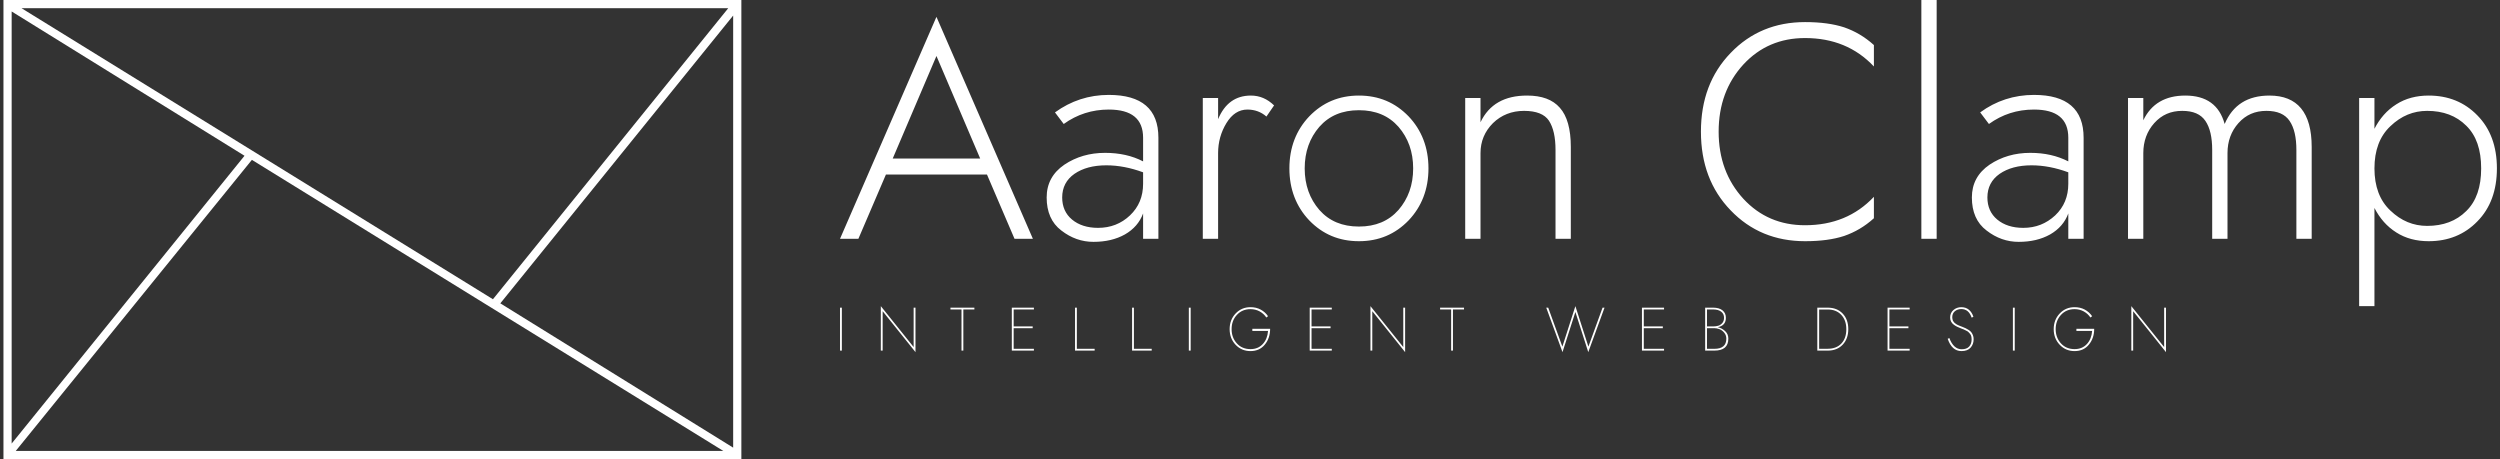 <svg data-v-423bf9ae="" xmlns="http://www.w3.org/2000/svg" viewBox="0 0 490 90" class="iconLeftSlogan"><rect x="0" y="0" width="490" height="90" fill="#333333" stroke="none"/><!----><!----><!----><g data-v-423bf9ae="" id="697d08d7-0d88-443b-8954-0ae5e107fff1" fill="white" transform="matrix(4.286,0,0,4.286,164.043,-7.2)"><path d="M4.55 2.45L0.14 12.60L0.98 12.60L2.24 9.66L6.86 9.66L8.12 12.60L8.96 12.60ZM4.55 4.24L6.55 8.93L2.55 8.93ZM10.37 7.35C10.98 6.91 11.67 6.69 12.43 6.69C13.48 6.69 14 7.12 14 7.98L14 9.06C13.50 8.80 12.92 8.67 12.26 8.67C11.56 8.67 10.94 8.85 10.40 9.21C9.86 9.58 9.59 10.08 9.59 10.71C9.59 11.37 9.81 11.88 10.26 12.22C10.71 12.57 11.20 12.74 11.73 12.74C12.28 12.74 12.76 12.63 13.17 12.40C13.57 12.17 13.85 11.85 14 11.44L14 12.60L14.70 12.60L14.70 7.98C14.70 6.67 13.94 6.02 12.43 6.02C11.52 6.02 10.70 6.29 9.97 6.82ZM10.30 10.71C10.30 10.25 10.49 9.89 10.86 9.63C11.24 9.37 11.72 9.24 12.32 9.24C12.87 9.24 13.43 9.35 14 9.56L14 10.08C14 10.67 13.80 11.15 13.40 11.53C13.00 11.91 12.51 12.10 11.94 12.10C11.45 12.10 11.05 11.97 10.75 11.72C10.45 11.47 10.30 11.13 10.30 10.71ZM19.64 7.01L19.99 6.50C19.68 6.20 19.33 6.05 18.93 6.05C18.23 6.05 17.73 6.41 17.43 7.13L17.43 6.16L16.73 6.16L16.73 12.60L17.43 12.60L17.43 8.68C17.43 8.18 17.56 7.72 17.81 7.31C18.06 6.90 18.38 6.69 18.77 6.69C19.11 6.69 19.40 6.80 19.64 7.01ZM20.69 9.38C20.69 10.33 21.00 11.13 21.60 11.76C22.21 12.39 22.96 12.71 23.87 12.71C24.78 12.71 25.53 12.39 26.14 11.76C26.74 11.13 27.05 10.33 27.05 9.38C27.05 8.43 26.74 7.63 26.14 7.00C25.53 6.37 24.78 6.05 23.87 6.05C22.96 6.05 22.21 6.37 21.60 7.00C21.00 7.63 20.69 8.43 20.69 9.38ZM21.39 9.38C21.39 8.62 21.62 7.99 22.06 7.48C22.51 6.97 23.11 6.72 23.87 6.72C24.63 6.72 25.23 6.97 25.68 7.48C26.12 7.99 26.35 8.62 26.35 9.38C26.35 10.14 26.12 10.77 25.68 11.28C25.23 11.79 24.63 12.04 23.87 12.04C23.11 12.04 22.51 11.79 22.06 11.28C21.62 10.77 21.39 10.14 21.39 9.38ZM29.43 8.68C29.43 8.15 29.62 7.69 30.00 7.31C30.38 6.94 30.86 6.75 31.42 6.75C31.98 6.75 32.36 6.90 32.56 7.20C32.76 7.51 32.86 7.95 32.86 8.54L32.86 12.60L33.56 12.60L33.56 8.40C33.56 7.58 33.39 6.98 33.06 6.61C32.73 6.23 32.23 6.05 31.56 6.05C30.53 6.05 29.82 6.45 29.43 7.27L29.43 6.16L28.73 6.16L28.73 12.60L29.43 12.60ZM40.32 7.70C40.32 6.47 40.70 5.45 41.45 4.63C42.20 3.82 43.14 3.42 44.27 3.42C45.55 3.42 46.60 3.85 47.42 4.72L47.42 3.74C47.00 3.36 46.55 3.10 46.06 2.93C45.57 2.77 44.98 2.69 44.27 2.69C42.91 2.69 41.77 3.16 40.87 4.10C39.96 5.04 39.51 6.24 39.51 7.70C39.51 9.16 39.96 10.36 40.87 11.30C41.77 12.24 42.91 12.71 44.27 12.71C44.98 12.71 45.57 12.63 46.06 12.47C46.55 12.30 47.00 12.04 47.42 11.66L47.42 10.68C46.60 11.55 45.55 11.98 44.27 11.98C43.14 11.98 42.20 11.58 41.45 10.77C40.70 9.95 40.32 8.93 40.32 7.70ZM49.59 1.68L49.59 12.60L50.29 12.60L50.29 1.68ZM52.68 7.35C53.29 6.91 53.97 6.69 54.74 6.69C55.79 6.69 56.31 7.12 56.31 7.98L56.31 9.06C55.80 8.80 55.23 8.67 54.57 8.67C53.87 8.67 53.25 8.85 52.71 9.21C52.17 9.58 51.90 10.08 51.90 10.71C51.90 11.37 52.12 11.88 52.57 12.22C53.02 12.57 53.51 12.74 54.04 12.74C54.59 12.74 55.07 12.63 55.48 12.40C55.88 12.17 56.16 11.85 56.31 11.44L56.31 12.60L57.01 12.60L57.01 7.98C57.01 6.67 56.25 6.02 54.74 6.02C53.83 6.02 53.00 6.29 52.28 6.82ZM52.61 10.71C52.61 10.25 52.80 9.89 53.17 9.63C53.55 9.37 54.03 9.24 54.63 9.24C55.18 9.24 55.74 9.35 56.31 9.56L56.31 10.08C56.31 10.67 56.11 11.15 55.71 11.53C55.30 11.91 54.82 12.10 54.25 12.10C53.76 12.10 53.36 11.97 53.06 11.72C52.76 11.47 52.61 11.13 52.61 10.71ZM59.74 8.68C59.74 8.14 59.91 7.68 60.24 7.31C60.58 6.93 61.00 6.75 61.52 6.75C62.02 6.75 62.37 6.90 62.58 7.21C62.79 7.52 62.89 7.96 62.89 8.54L62.89 12.60L63.59 12.60L63.59 8.68C63.59 8.14 63.76 7.68 64.09 7.31C64.43 6.93 64.85 6.75 65.37 6.75C65.87 6.75 66.22 6.90 66.43 7.21C66.64 7.52 66.74 7.96 66.74 8.54L66.74 12.60L67.44 12.60L67.44 8.40C67.44 6.83 66.79 6.05 65.51 6.05C64.51 6.05 63.83 6.48 63.46 7.35C63.22 6.48 62.62 6.05 61.66 6.05C60.74 6.05 60.10 6.43 59.74 7.18L59.74 6.16L59.04 6.16L59.04 12.60L59.74 12.60ZM75.91 9.38C75.91 8.37 75.61 7.56 75.02 6.96C74.43 6.35 73.68 6.05 72.79 6.05C72.23 6.05 71.73 6.18 71.31 6.45C70.88 6.72 70.55 7.10 70.31 7.57L70.31 6.16L69.61 6.16L69.61 15.68L70.31 15.68L70.31 11.19C70.55 11.66 70.88 12.04 71.31 12.31C71.73 12.58 72.23 12.71 72.79 12.71C73.68 12.71 74.43 12.41 75.02 11.80C75.61 11.20 75.91 10.39 75.91 9.38ZM75.19 9.38C75.19 10.23 74.97 10.88 74.51 11.33C74.05 11.79 73.45 12.01 72.72 12.01C72.09 12.01 71.53 11.78 71.04 11.31C70.55 10.85 70.31 10.20 70.31 9.38C70.31 8.56 70.55 7.91 71.04 7.45C71.53 6.98 72.09 6.75 72.72 6.75C73.45 6.75 74.05 6.97 74.51 7.43C74.97 7.88 75.19 8.53 75.19 9.38Z"></path></g><!----><g data-v-423bf9ae="" id="629a039d-c267-404c-8453-9f0f9c4e1e43" transform="matrix(1.607,0,0,1.607,-7.357,-35.357)" stroke="none" fill="white"><path d="M5 22v56h90V22H5zm2.2 1h86.2L64.7 58.5 7.2 23zm27.2 18L6 76.1V23.4L34.4 41zm.9.5L92.8 77H6.5l28.8-35.5zM65.6 59L94 23.9v52.7L65.6 59z"></path></g><!----><g data-v-423bf9ae="" id="63b4bb20-d337-4b7e-9024-137124c9c294" fill="white" transform="matrix(0.859,0,0,0.859,163.621,57.896)"><path d="M1.19 2.80L1.19 12.60L1.61 12.60L1.61 2.80ZM17.99 2.80L17.99 11.79L10.50 2.45L10.50 12.60L10.92 12.60L10.92 3.61L18.41 12.95L18.41 2.80ZM26.39 3.21L28.91 3.21L28.91 12.60L29.33 12.60L29.33 3.21L31.85 3.21L31.85 2.80L26.39 2.80ZM40.81 7.48L45.15 7.48L45.15 7.08L40.81 7.08L40.81 3.21L45.43 3.21L45.43 2.80L40.39 2.80L40.39 12.60L45.43 12.60L45.43 12.19L40.81 12.19ZM54.81 2.80L54.81 12.60L59.29 12.60L59.29 12.19L55.23 12.19L55.23 2.80ZM67.83 2.80L67.83 12.60L72.31 12.60L72.31 12.19L68.25 12.19L68.25 2.80ZM80.78 2.80L80.78 12.60L81.20 12.60L81.20 2.80ZM99.33 7.63L95.27 7.63L95.27 8.11L98.85 8.11C98.77 9.32 98.37 10.32 97.66 11.09C96.95 11.87 96.02 12.26 94.85 12.26C93.56 12.26 92.52 11.82 91.73 10.94C90.93 10.06 90.54 8.98 90.54 7.70C90.54 6.40 90.94 5.32 91.75 4.45C92.56 3.57 93.59 3.14 94.85 3.14C95.60 3.14 96.29 3.31 96.93 3.65C97.57 4.00 98.08 4.47 98.46 5.05L98.85 4.75C98.42 4.11 97.86 3.61 97.17 3.24C96.49 2.87 95.72 2.69 94.85 2.69C93.50 2.69 92.36 3.17 91.45 4.13C90.55 5.09 90.09 6.28 90.09 7.70C90.09 9.12 90.55 10.31 91.45 11.27C92.36 12.23 93.50 12.71 94.85 12.71C96.22 12.71 97.31 12.22 98.12 11.23C98.93 10.25 99.33 9.05 99.33 7.63ZM108.78 7.48L113.12 7.48L113.12 7.08L108.78 7.08L108.78 3.21L113.40 3.21L113.40 2.80L108.36 2.80L108.36 12.60L113.40 12.60L113.40 12.19L108.78 12.19ZM129.71 2.80L129.71 11.79L122.22 2.45L122.22 12.60L122.64 12.60L122.64 3.61L130.13 12.95L130.13 2.80ZM138.11 3.21L140.63 3.21L140.63 12.60L141.05 12.60L141.05 3.21L143.57 3.21L143.57 2.80L138.11 2.80ZM166.01 11.69L162.78 2.80L162.33 2.80L166.04 12.95L168.98 3.79L171.92 12.95L175.63 2.80L175.18 2.80L171.95 11.69L168.98 2.45ZM184.59 7.48L188.93 7.48L188.93 7.08L184.59 7.08L184.59 3.21L189.21 3.21L189.21 2.80L184.17 2.80L184.17 12.60L189.21 12.60L189.21 12.19L184.59 12.19ZM198.59 2.80L198.59 12.60L200.69 12.60C202.82 12.60 203.88 11.69 203.88 9.87C203.88 9.19 203.65 8.62 203.17 8.17C202.70 7.72 202.14 7.41 201.47 7.25C202.71 7.02 203.32 6.30 203.32 5.11C203.32 4.40 203.07 3.84 202.56 3.42C202.05 3.01 201.33 2.80 200.41 2.80ZM199.01 7.08L199.01 3.21L200.41 3.21C201.18 3.21 201.79 3.37 202.24 3.71C202.68 4.05 202.90 4.51 202.90 5.11C202.90 5.60 202.77 5.99 202.50 6.31C202.23 6.62 201.91 6.83 201.56 6.93C201.21 7.03 200.83 7.08 200.41 7.08ZM199.01 7.48L200.69 7.48C201.09 7.48 201.49 7.56 201.89 7.72C202.30 7.88 202.65 8.16 202.96 8.54C203.27 8.92 203.42 9.37 203.42 9.87C203.42 11.42 202.51 12.19 200.69 12.19L199.01 12.19ZM224.18 2.80L224.18 12.60L226.56 12.60C227.98 12.60 229.12 12.15 229.97 11.25C230.82 10.35 231.25 9.17 231.25 7.70C231.25 6.23 230.82 5.05 229.97 4.15C229.12 3.25 227.98 2.80 226.56 2.80ZM224.60 3.22L226.56 3.22C227.86 3.22 228.89 3.63 229.66 4.46C230.42 5.28 230.80 6.37 230.80 7.70C230.80 9.09 230.43 10.18 229.67 10.98C228.91 11.78 227.88 12.18 226.56 12.18L224.60 12.18ZM240.63 7.48L244.97 7.48L244.97 7.08L240.63 7.08L240.63 3.21L245.25 3.21L245.25 2.80L240.21 2.80L240.21 12.60L245.25 12.60L245.25 12.19L240.63 12.19ZM254.31 9.74L253.93 9.90C254.56 11.77 255.61 12.71 257.08 12.71C258.00 12.71 258.69 12.45 259.15 11.93C259.62 11.41 259.85 10.77 259.85 10.01C259.85 9.66 259.80 9.35 259.68 9.06C259.56 8.78 259.43 8.55 259.29 8.37C259.14 8.19 258.94 8.02 258.68 7.86C258.42 7.70 258.20 7.58 258.04 7.50C257.88 7.43 257.66 7.34 257.38 7.22C257.34 7.21 257.22 7.16 257.03 7.08C256.83 7.01 256.71 6.96 256.66 6.94C256.62 6.91 256.51 6.87 256.34 6.80C256.17 6.73 256.06 6.67 256.01 6.64C255.96 6.60 255.87 6.54 255.74 6.45C255.61 6.37 255.52 6.30 255.47 6.24C255.43 6.18 255.36 6.10 255.28 6.00C255.19 5.90 255.13 5.80 255.10 5.70C255.07 5.61 255.04 5.50 255.01 5.38C254.98 5.25 254.97 5.12 254.97 4.98C254.97 4.41 255.17 3.95 255.56 3.62C255.96 3.29 256.45 3.12 257.04 3.12C258.17 3.12 258.95 3.77 259.39 5.07L259.80 4.90C259.59 4.23 259.26 3.69 258.79 3.29C258.32 2.89 257.74 2.69 257.05 2.69C256.36 2.69 255.76 2.90 255.25 3.33C254.75 3.76 254.49 4.33 254.49 5.04C254.49 5.39 254.56 5.71 254.71 5.99C254.85 6.27 255.07 6.51 255.35 6.71C255.64 6.91 255.89 7.07 256.12 7.17C256.35 7.28 256.65 7.41 257.01 7.55C257.29 7.65 257.48 7.72 257.59 7.77C257.69 7.82 257.86 7.90 258.10 8.02C258.35 8.13 258.52 8.24 258.63 8.34C258.74 8.45 258.86 8.58 259.01 8.75C259.15 8.92 259.25 9.11 259.31 9.32C259.36 9.54 259.39 9.78 259.39 10.05C259.39 10.72 259.20 11.27 258.82 11.68C258.45 12.09 257.88 12.29 257.12 12.29C255.89 12.29 254.95 11.44 254.31 9.74ZM268.81 2.80L268.81 12.60L269.23 12.60L269.23 2.80ZM287.36 7.63L283.30 7.63L283.30 8.11L286.89 8.11C286.80 9.32 286.41 10.32 285.70 11.09C284.99 11.87 284.05 12.26 282.88 12.26C281.60 12.26 280.56 11.82 279.76 10.94C278.97 10.06 278.57 8.98 278.57 7.70C278.57 6.40 278.98 5.32 279.78 4.45C280.59 3.57 281.62 3.14 282.88 3.14C283.63 3.14 284.32 3.31 284.96 3.65C285.60 4.00 286.11 4.47 286.50 5.05L286.89 4.75C286.45 4.11 285.89 3.61 285.21 3.24C284.53 2.87 283.75 2.69 282.88 2.69C281.53 2.69 280.40 3.17 279.49 4.13C278.58 5.09 278.12 6.28 278.12 7.70C278.12 9.12 278.58 10.31 279.49 11.27C280.40 12.23 281.53 12.71 282.88 12.71C284.26 12.71 285.35 12.22 286.15 11.23C286.96 10.25 287.36 9.05 287.36 7.63ZM303.32 2.80L303.32 11.79L295.83 2.45L295.83 12.60L296.25 12.60L296.25 3.61L303.74 12.95L303.74 2.80Z"></path></g></svg>